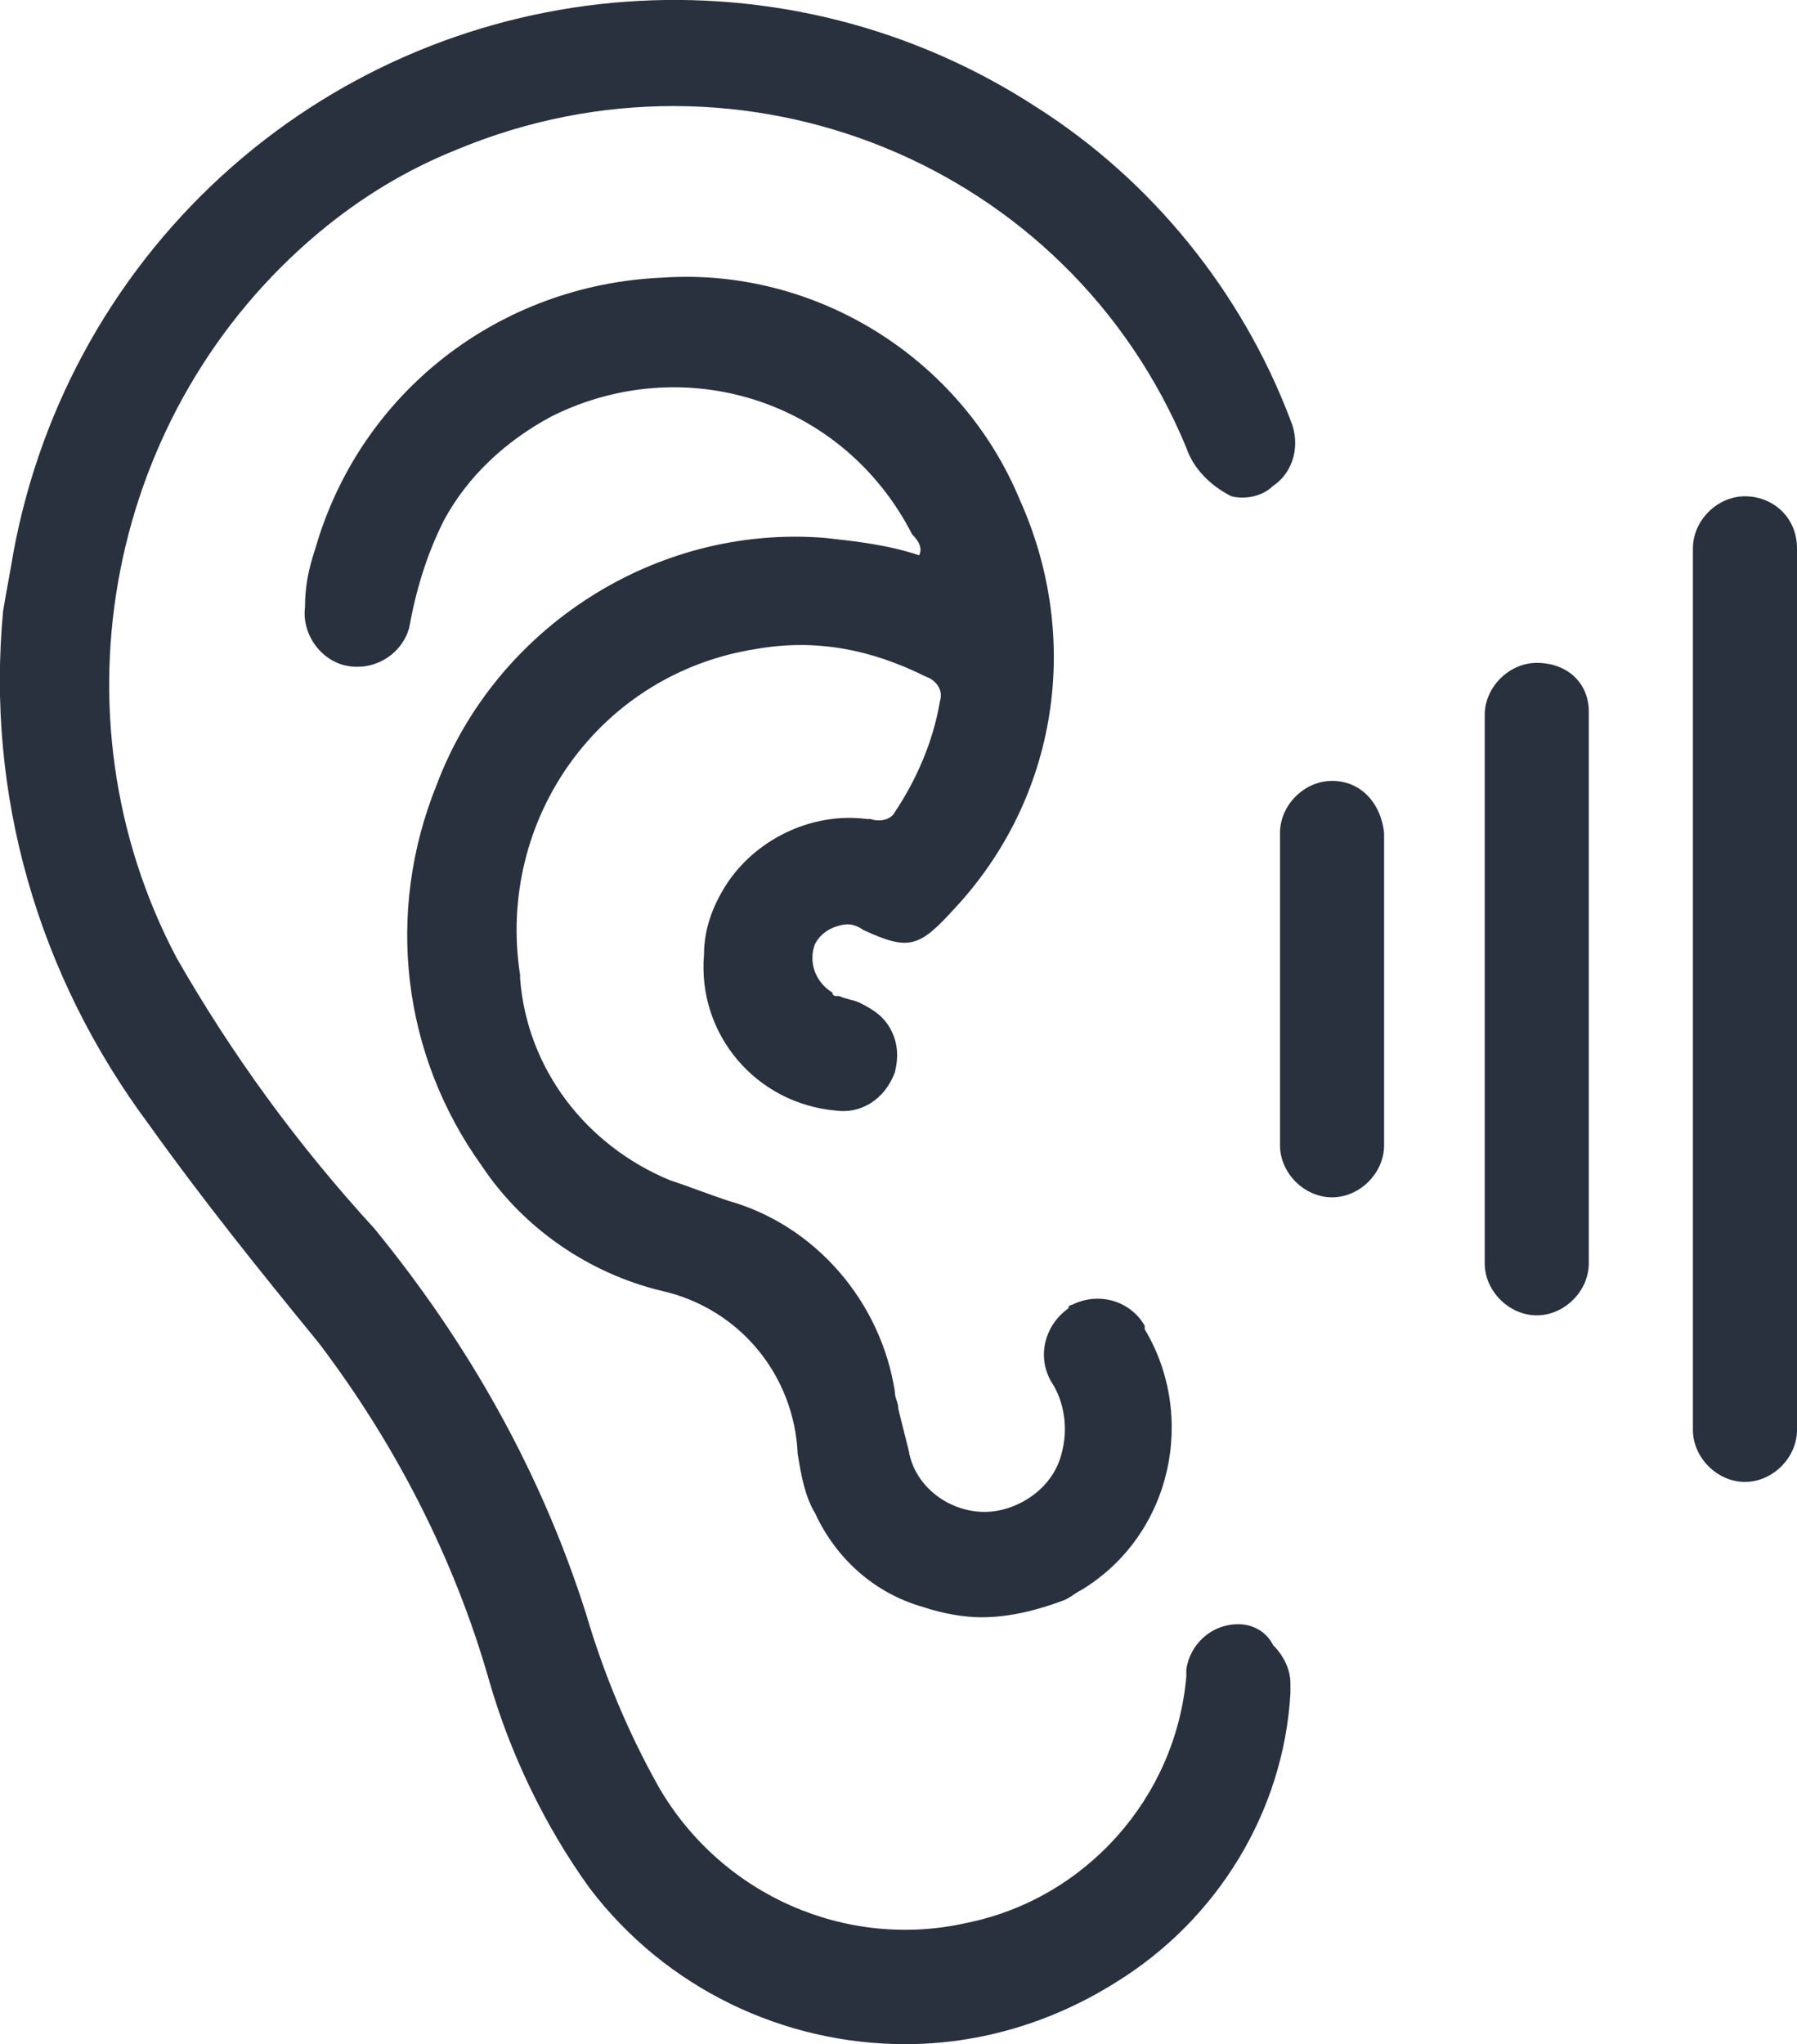 <svg xmlns="http://www.w3.org/2000/svg" xmlns:xlink="http://www.w3.org/1999/xlink" version="1.1" id="Layer_1" x="0px" y="0px" style="enable-background:new 0 0 109.9 109.9;" xml:space="preserve" viewBox="29.11 25.6 51.79 58.9">
<style type="text/css">
	.st0{fill:#29313E;}
</style>
<g>
	<path class="st0" d="M64.8,72.4c-0.8,0-1.4,0.6-1.5,1.3c0,0.1,0,0.2,0,0.2c-0.3,3.5-2.9,6.4-6.3,7.1c-3.5,0.8-7.1-0.8-8.9-3.9   c-0.9-1.6-1.6-3.3-2.1-5c-1.3-4.1-3.4-7.8-6.1-11.1c-2.2-2.4-4.1-5-5.7-7.8c-3.7-7-2-15.8,4.1-20.9c1.2-1,2.5-1.8,4-2.4   c8.2-3.4,17.6,0.4,21,8.6c0.2,0.6,0.7,1.1,1.3,1.4c0.4,0.1,0.9,0,1.2-0.3c0.6-0.4,0.8-1.2,0.5-1.9c-1.4-3.7-4-6.9-7.3-9   c-7.2-4.7-16.7-4-23.2,1.7c-3.3,2.9-5.5,6.8-6.3,11.1c-0.1,0.6-0.2,1.1-0.3,1.7c-0.5,5.3,1,10.5,4.2,14.8c1.5,2.1,3.1,4.1,4.9,6.3   c2.2,2.9,3.9,6.2,4.9,9.7c0.6,2.1,1.6,4.2,2.9,6c2.2,2.9,5.6,4.5,9.1,4.5c2.1,0,4.2-0.6,6.1-1.8c2.9-1.8,4.8-4.9,5-8.3   c0-0.1,0-0.2,0-0.3c0-0.4-0.2-0.8-0.5-1.1C65.6,72.6,65.2,72.4,64.8,72.4z"/>
	<path class="st0" d="M55.6,41.6c-0.9-0.3-1.8-0.4-2.7-0.5c-4.9-0.4-9.5,2.6-11.2,7.1c-1.5,3.7-1,7.8,1.3,11   c1.2,1.8,3.1,3.1,5.2,3.6c2.2,0.5,3.8,2.4,3.9,4.7c0.1,0.6,0.2,1.2,0.5,1.7c0.6,1.3,1.7,2.3,3.1,2.7c0.6,0.2,1.2,0.3,1.7,0.3   c0.8,0,1.6-0.2,2.4-0.5c0.2-0.1,0.3-0.2,0.5-0.3c2.6-1.6,3.3-5,1.8-7.5l0-0.1c-0.4-0.7-1.3-1-2.1-0.6l0,0c0,0-0.1,0-0.1,0.1   c-0.7,0.5-0.9,1.4-0.5,2.1c0.4,0.6,0.5,1.4,0.3,2.1c-0.2,0.8-0.9,1.4-1.7,1.6c-1.2,0.3-2.5-0.5-2.7-1.7c-0.1-0.4-0.2-0.8-0.3-1.2   c0-0.2-0.1-0.3-0.1-0.5c-0.4-2.6-2.3-4.8-4.8-5.5c-0.6-0.2-1.1-0.4-1.7-0.6c-2.4-1-4.1-3.2-4.3-5.8l0-0.1c-0.7-4.5,2.3-8.7,6.8-9.4   c1.7-0.3,3.3,0,4.9,0.8c0.3,0.1,0.5,0.4,0.4,0.7c-0.2,1.2-0.7,2.3-1.3,3.2c-0.1,0.2-0.4,0.3-0.7,0.2l-0.1,0c-1.5-0.2-3.1,0.5-4,1.8   c-0.4,0.6-0.7,1.3-0.7,2.1c-0.2,2.3,1.5,4.3,3.8,4.5c0.7,0.1,1.4-0.3,1.7-1.1c0.1-0.4,0.1-0.8-0.1-1.2s-0.5-0.6-0.9-0.8   c-0.2-0.1-0.4-0.1-0.6-0.2c0,0-0.1,0-0.1,0c0,0-0.1,0-0.1-0.1c-0.5-0.3-0.7-0.9-0.5-1.4l0,0h0c0.1-0.2,0.3-0.4,0.6-0.5   c0.3-0.1,0.5-0.1,0.8,0.1c1.3,0.6,1.6,0.5,2.6-0.6c3-3.2,3.7-7.8,1.9-11.8c-1.7-4.1-5.9-6.7-10.3-6.4c-4.7,0.2-8.7,3.3-10,7.8   c-0.2,0.6-0.3,1.1-0.3,1.7c-0.1,0.8,0.5,1.6,1.3,1.7c0.8,0.1,1.5-0.4,1.7-1.1c0.2-1.1,0.5-2.1,1-3.1c0.7-1.3,1.8-2.3,3.1-3   c3.8-1.9,8.4-0.5,10.4,3.4C55.6,41.2,55.7,41.4,55.6,41.6L55.6,41.6L55.6,41.6z M60.1,63.4L60.1,63.4l-0.1-0.1L60.1,63.4z"/>
	<path class="st0" d="M67.5,48.1c-0.8,0-1.5,0.7-1.5,1.5v9c0,0.8,0.7,1.5,1.5,1.5s1.5-0.7,1.5-1.5v-9C68.9,48.7,68.3,48.1,67.5,48.1   z"/>
	<path class="st0" d="M73.4,44.7c-0.8,0-1.5,0.7-1.5,1.5V62c0,0.8,0.7,1.5,1.5,1.5s1.5-0.7,1.5-1.5V46.1   C74.9,45.3,74.3,44.7,73.4,44.7z"/>
	<path class="st0" d="M79.4,39.9c-0.8,0-1.5,0.7-1.5,1.5v25.4c0,0.8,0.7,1.5,1.5,1.5s1.5-0.7,1.5-1.5V41.4   C80.9,40.5,80.2,39.9,79.4,39.9z"/>
</g>
</svg>